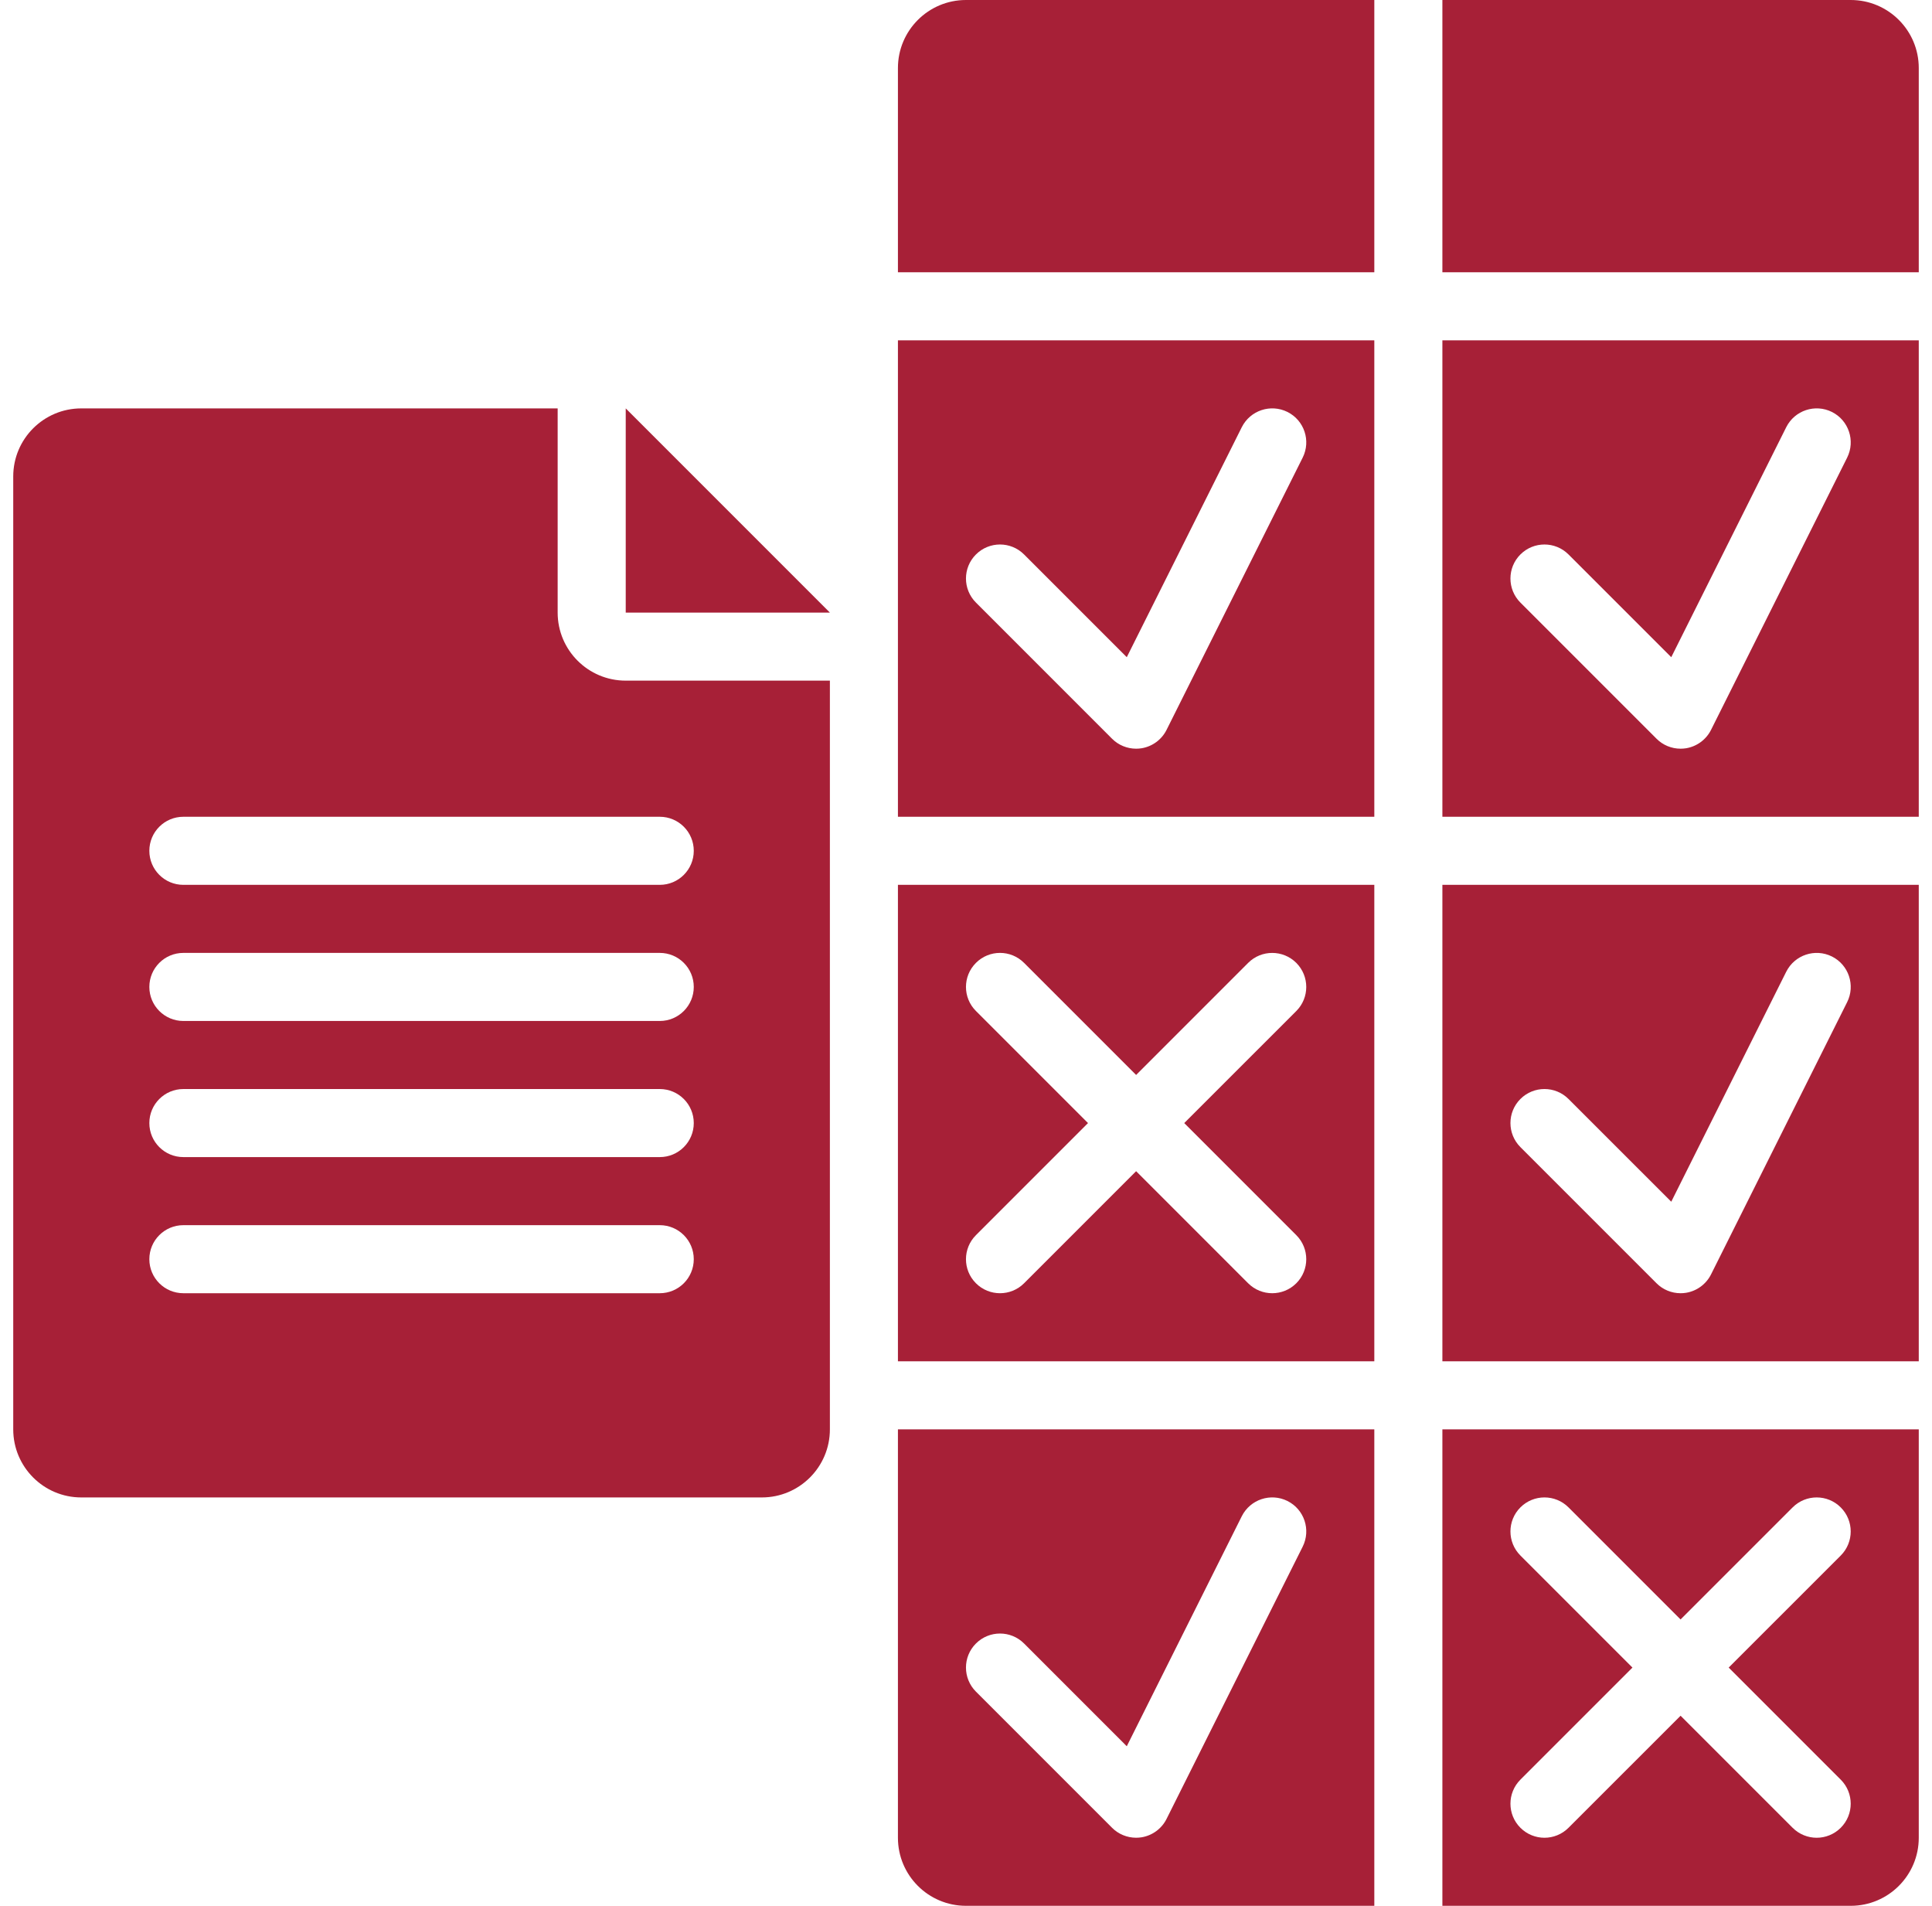 <svg width="73" height="72" viewBox="0 0 73 72" fill="none" xmlns="http://www.w3.org/2000/svg">
<path d="M23.643 23.143H31.357L23.643 15.429V23.143Z" fill="#A72037"/>
<path d="M54.5 51.429H72.5V33.429H54.5V51.429ZM57.448 41.519C57.95 41.017 58.764 41.017 59.266 41.519L63.148 45.4L67.493 36.71C67.813 36.075 68.584 35.82 69.218 36.135C69.854 36.452 70.111 37.225 69.794 37.86L64.651 48.146C64.466 48.515 64.115 48.774 63.706 48.841C63.636 48.852 63.568 48.857 63.5 48.857C63.162 48.857 62.833 48.724 62.591 48.48L57.448 43.337C56.946 42.835 56.946 42.021 57.448 41.519L57.448 41.519Z" fill="#A72037"/>
<path d="M54.5 30.857H72.5V12.857H54.5V30.857ZM57.448 20.947C57.95 20.445 58.764 20.445 59.266 20.947L63.148 24.828L67.493 16.138C67.813 15.503 68.584 15.248 69.218 15.563C69.854 15.881 70.111 16.653 69.794 17.289L64.651 27.574C64.466 27.943 64.115 28.202 63.706 28.269C63.636 28.28 63.568 28.285 63.5 28.285C63.162 28.285 62.833 28.152 62.591 27.908L57.448 22.765C56.946 22.263 56.946 21.449 57.448 20.947L57.448 20.947Z" fill="#A72037"/>
<path d="M33.928 30.857H51.928V12.857H33.928V30.857ZM36.876 20.947C37.378 20.445 38.192 20.445 38.694 20.947L42.575 24.828L46.921 16.138C47.241 15.503 48.012 15.248 48.646 15.563C49.282 15.881 49.539 16.653 49.221 17.289L44.078 27.574C43.894 27.943 43.542 28.202 43.134 28.269C43.064 28.28 42.995 28.285 42.928 28.285C42.59 28.285 42.261 28.152 42.018 27.908L36.876 22.765C36.373 22.263 36.373 21.449 36.876 20.947L36.876 20.947Z" fill="#A72037"/>
<path d="M33.928 69.429C33.928 70.849 35.079 72 36.499 72H51.928V54H33.928V69.429ZM36.876 62.09C37.378 61.588 38.192 61.588 38.694 62.09L42.575 65.972L46.921 57.281C47.241 56.646 48.012 56.391 48.646 56.706C49.282 57.024 49.539 57.796 49.221 58.432L44.078 68.717C43.894 69.086 43.542 69.345 43.134 69.412C43.064 69.423 42.995 69.428 42.928 69.428C42.59 69.428 42.261 69.295 42.018 69.051L36.876 63.909C36.373 63.406 36.373 62.592 36.876 62.09L36.876 62.09Z" fill="#A72037"/>
<path d="M54.5 72H69.929C71.349 72 72.5 70.849 72.5 69.429V54H54.5V72ZM57.448 58.766C56.946 58.264 56.946 57.45 57.448 56.948C57.95 56.446 58.764 56.446 59.266 56.948L63.5 61.182L67.733 56.949C68.236 56.446 69.05 56.446 69.552 56.949C70.054 57.451 70.054 58.265 69.552 58.767L65.318 63L69.552 67.234C70.054 67.736 70.054 68.55 69.552 69.052C69.3 69.303 68.972 69.429 68.643 69.429C68.314 69.429 67.985 69.303 67.733 69.052L63.5 64.819L59.266 69.052C59.015 69.303 58.686 69.429 58.357 69.429C58.028 69.429 57.699 69.303 57.448 69.052C56.946 68.55 56.946 67.736 57.448 67.234L61.682 63L57.448 58.766Z" fill="#A72037"/>
<path d="M33.928 51.429H51.928V33.429H33.928V51.429ZM36.876 38.195C36.373 37.693 36.373 36.879 36.876 36.377C37.378 35.874 38.192 35.874 38.694 36.377L42.928 40.611L47.161 36.377C47.663 35.875 48.477 35.875 48.98 36.377C49.482 36.88 49.482 37.694 48.98 38.196L44.746 42.429L48.98 46.663C49.482 47.165 49.482 47.979 48.98 48.481C48.728 48.732 48.399 48.857 48.07 48.857C47.742 48.857 47.413 48.732 47.161 48.481L42.928 44.247L38.694 48.481C38.443 48.732 38.114 48.857 37.785 48.857C37.456 48.857 37.127 48.732 36.876 48.481C36.373 47.979 36.373 47.165 36.876 46.663L41.11 42.429L36.876 38.195Z" fill="#A72037"/>
<path d="M33.928 2.571V10.286H51.928V0H36.499C35.079 0 33.928 1.151 33.928 2.571Z" fill="#A72037"/>
<path d="M69.929 0H54.5V10.286H72.5V2.571C72.5 1.151 71.349 0 69.929 0Z" fill="#A72037"/>
<path d="M21.071 23.143V15.429H3.071C1.651 15.429 0.5 16.58 0.5 18V54C0.5 55.42 1.651 56.572 3.071 56.572H28.786C30.206 56.572 31.357 55.42 31.357 54V25.714H23.643C22.223 25.714 21.071 24.563 21.071 23.143ZM24.929 48.857H6.929C6.218 48.857 5.643 48.282 5.643 47.572C5.643 46.861 6.218 46.286 6.929 46.286H24.929C25.639 46.286 26.214 46.861 26.214 47.572C26.214 48.282 25.639 48.857 24.929 48.857ZM24.929 43.714H6.929C6.218 43.714 5.643 43.139 5.643 42.429C5.643 41.718 6.218 41.143 6.929 41.143H24.929C25.639 41.143 26.214 41.718 26.214 42.429C26.214 43.139 25.639 43.714 24.929 43.714ZM24.929 38.572H6.929C6.218 38.572 5.643 37.996 5.643 37.286C5.643 36.575 6.218 36 6.929 36H24.929C25.639 36 26.214 36.575 26.214 37.286C26.214 37.996 25.639 38.572 24.929 38.572ZM26.214 32.143C26.214 32.854 25.639 33.429 24.929 33.429H6.929C6.218 33.429 5.643 32.854 5.643 32.143C5.643 31.432 6.218 30.857 6.929 30.857H24.929C25.639 30.857 26.214 31.432 26.214 32.143Z" fill="#A72037"/>
</svg>
